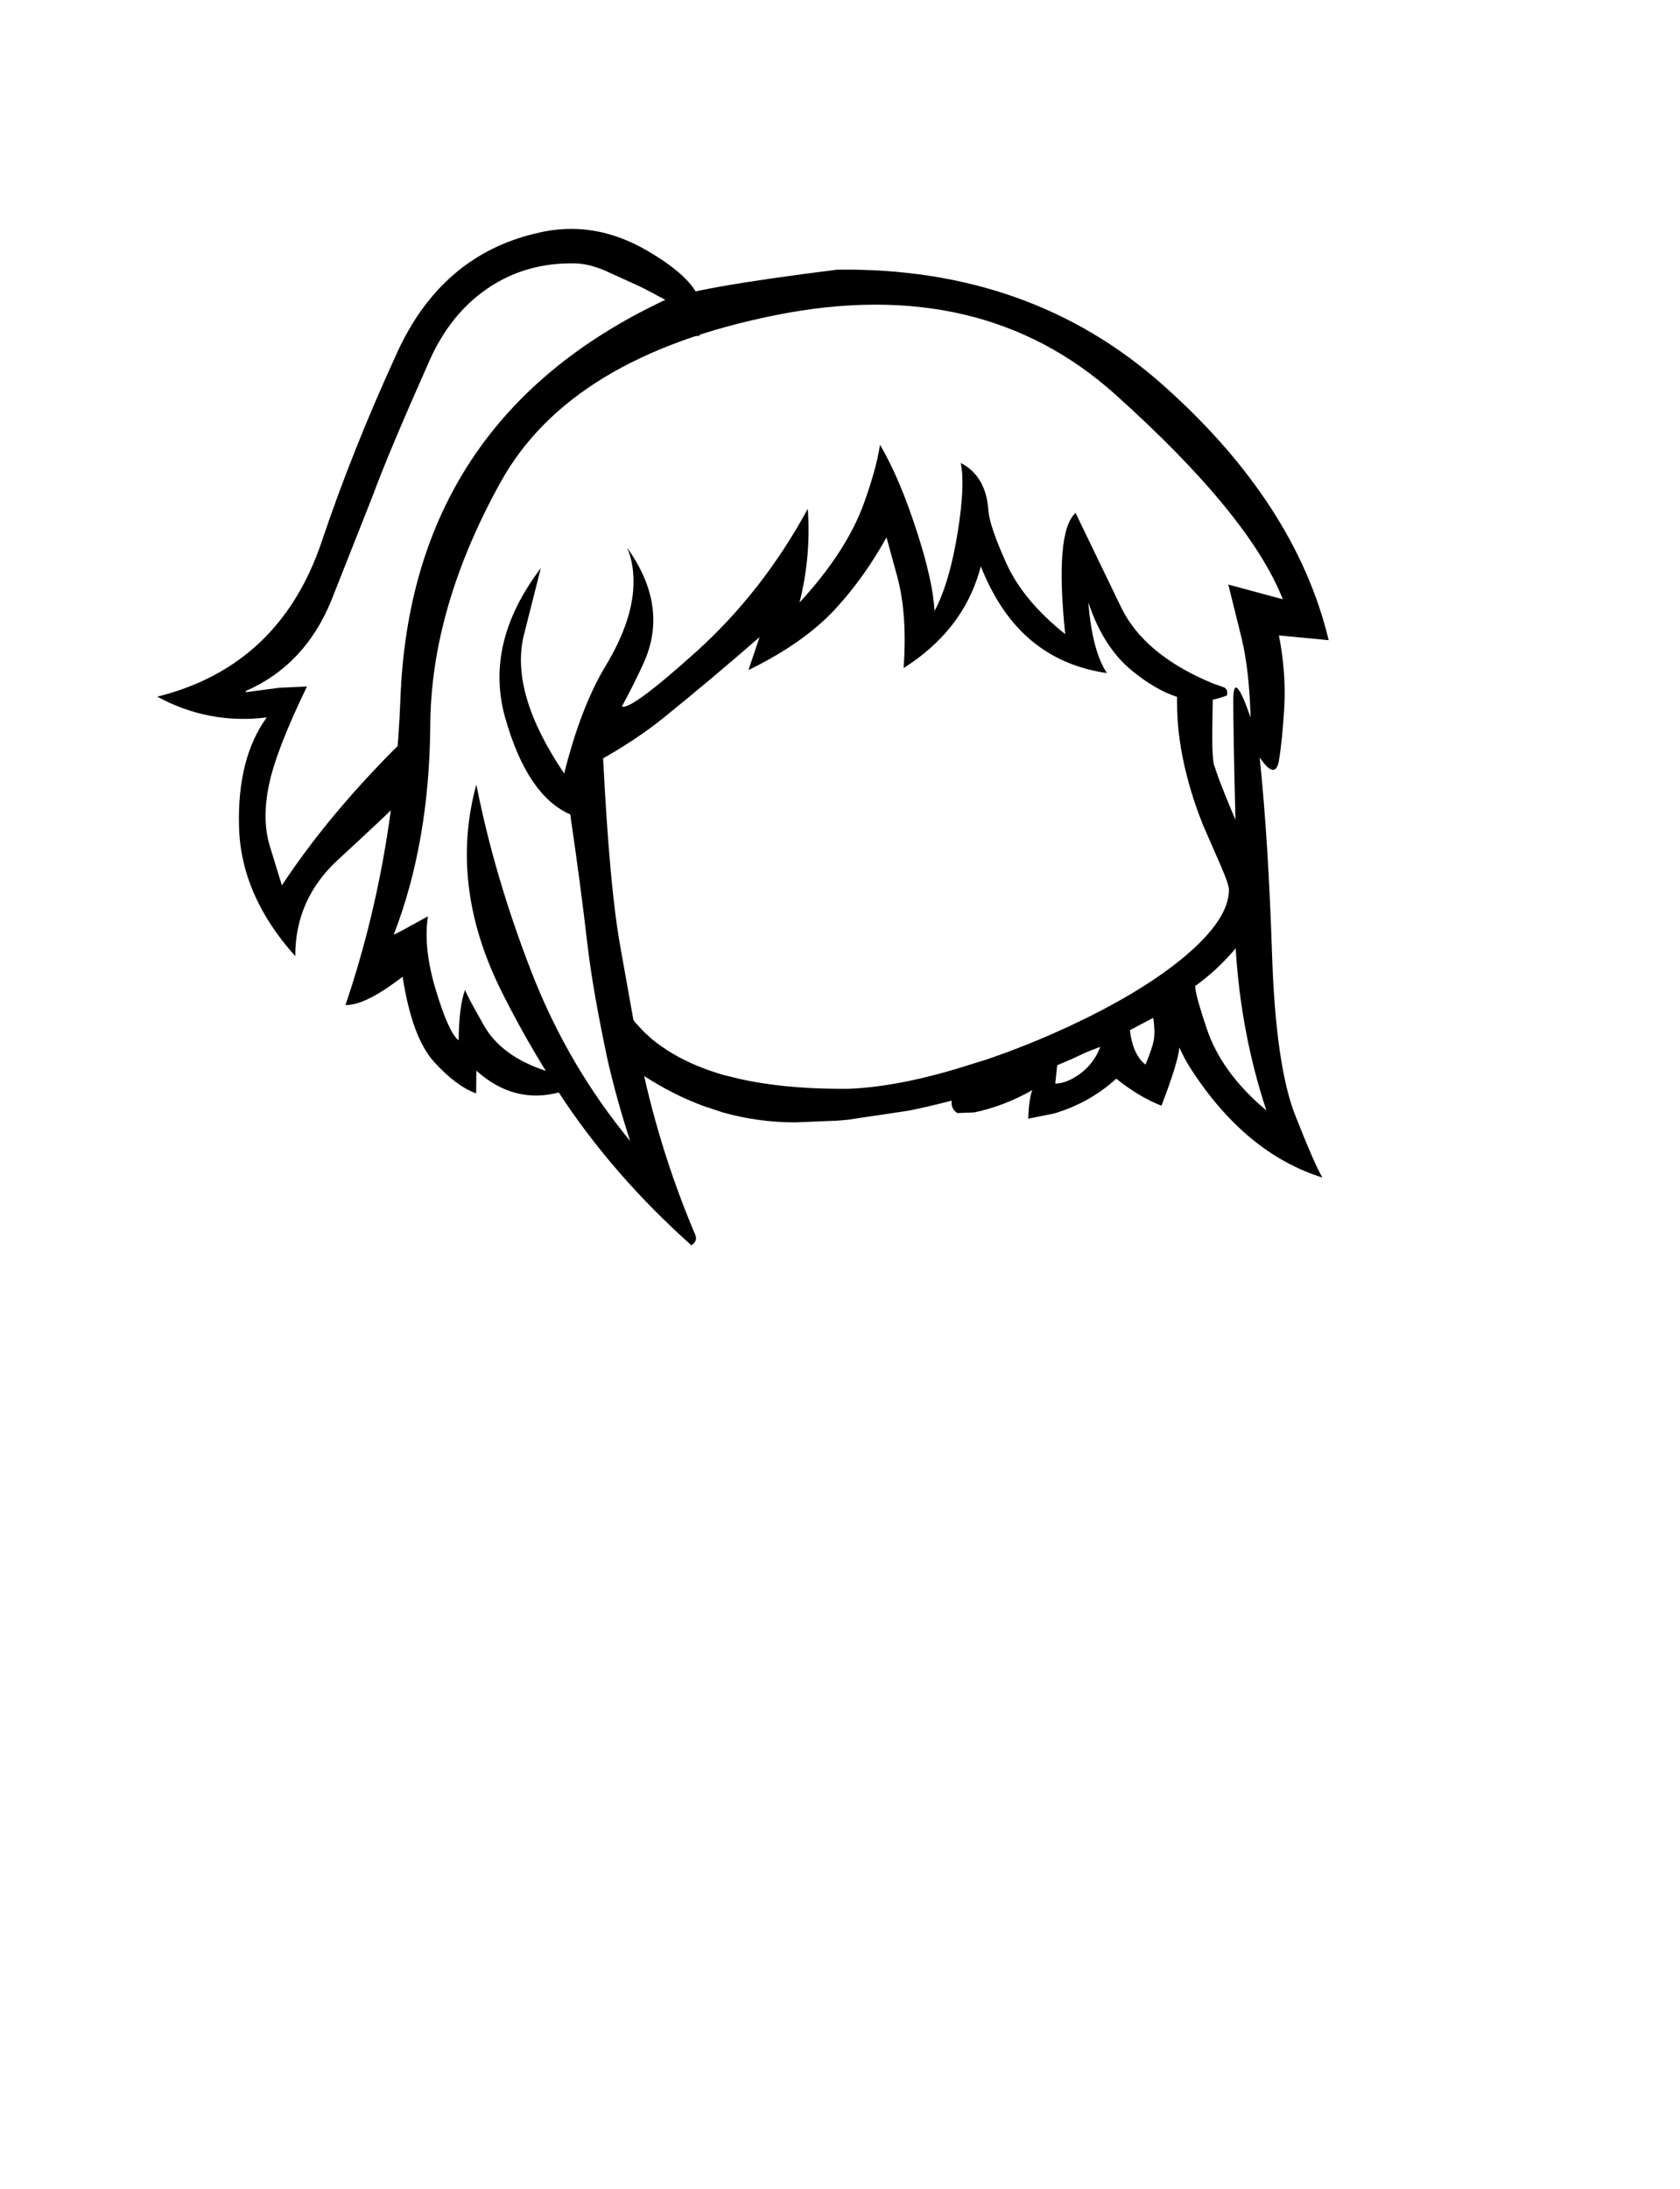 <?xml version="1.0" encoding="UTF-8" standalone="no"?>
<svg xmlns:xlink="http://www.w3.org/1999/xlink" height="505.75px" width="388.3px" xmlns="http://www.w3.org/2000/svg">
  <g transform="matrix(1, 0, 0, 1, 195.95, 386.55)">
    <use height="0.0" transform="matrix(1.0, 0.0, 0.0, 1.0, -57.75, -252.55)" width="0.0" xlink:href="#sprite0"/>
    <use height="168.0" transform="matrix(1.0, 0.0, 0.0, 1.0, -159.6, -333.65)" width="125.65" xlink:href="#shape0"/>
    <use height="225.4" transform="matrix(1.0, 0.0, 0.0, 1.0, -116.1, -324.25)" width="227.25" xlink:href="#shape1"/>
  </g>
  <defs>
    <g id="shape0" transform="matrix(1, 0, 0, 1, 159.6, 333.65)">
      <path d="M-56.05 -324.0 Q-59.75 -325.6 -62.95 -325.7 -74.4 -325.95 -83.2 -319.95 -91.85 -314.1 -96.7 -303.2 -106.25 -281.7 -109.75 -272.15 L-119.4 -247.75 Q-125.5 -232.9 -139.05 -226.95 L-139.25 -226.65 -139.05 -226.65 -131.45 -227.65 -125.0 -227.95 Q-132.25 -213.0 -133.85 -204.9 -135.45 -196.85 -133.5 -190.8 L-130.8 -182.0 Q-118.2 -201.1 -97.95 -220.1 L-97.95 -206.65 Q-108.1 -196.85 -117.8 -187.95 -127.75 -178.8 -127.7 -165.65 -140.25 -179.6 -140.7 -195.45 -141.15 -211.35 -134.3 -220.8 -147.75 -219.15 -159.6 -225.6 -131.3 -232.65 -121.6 -261.4 -114.5 -282.55 -104.2 -305.0 -93.95 -327.5 -72.05 -332.65 -58.85 -335.95 -46.3 -328.6 -33.8 -321.3 -33.95 -315.1 L-34.25 -308.95 -40.7 -308.95 Q-40.3 -312.45 -40.05 -316.1 -46.2 -319.5 -48.35 -320.5 L-56.05 -324.0" fill="#000000" fill-rule="evenodd" stroke="none"/>
    </g>
    <g id="shape1" transform="matrix(1, 0, 0, 1, 116.1, 324.25)">
      <path d="M16.15 -263.2 Q19.7 -252.1 20.05 -245.4 23.55 -251.95 25.45 -263.85 27.15 -274.65 26.1 -279.6 32.0 -276.55 32.5 -268.55 32.8 -264.9 36.7 -256.3 40.6 -247.75 50.25 -240.05 47.8 -263.7 52.65 -268.05 L63.2 -246.2 Q68.55 -235.2 84.4 -228.65 L86.8 -227.8 Q87.95 -227.4 87.65 -225.9 86.05 -225.25 84.35 -224.9 L84.25 -218.2 Q84.15 -212.5 84.6 -210.0 L85.55 -207.2 Q86.75 -203.9 89.6 -197.15 89.1 -217.15 89.1 -224.7 89.1 -232.25 93.1 -220.8 92.8 -231.65 91.05 -239.0 L87.95 -251.5 100.55 -248.1 Q92.85 -267.6 61.85 -295.4 30.85 -323.25 -16.65 -313.75 -64.15 -304.25 -80.25 -275.15 -96.35 -246.1 -96.5 -218.95 -96.7 -191.9 -104.95 -170.6 -104.45 -170.75 -97.05 -174.85 -98.15 -167.35 -95.15 -157.6 -92.2 -147.9 -89.95 -146.2 -89.85 -154.25 -88.45 -157.85 -88.15 -156.75 -84.1 -149.65 -80.1 -142.55 -69.8 -139.15 -75.35 -148.1 -80.2 -157.85 -92.2 -182.15 -85.85 -205.3 -81.65 -184.0 -73.15 -162.1 -64.75 -140.45 -50.3 -122.95 -53.3 -132.1 -55.5 -141.6 -58.9 -157.55 -60.15 -168.15 -61.8 -182.45 -64.15 -198.4 -74.05 -202.7 -79.15 -220.6 -84.1 -237.95 -70.95 -255.3 L-74.95 -239.5 Q-78.0 -226.25 -65.55 -207.85 -61.7 -223.25 -55.95 -232.75 -50.2 -242.3 -49.6 -250.25 -49.2 -255.9 -51.0 -260.0 -41.3 -246.45 -47.15 -233.45 -49.3 -228.7 -52.2 -223.35 -50.25 -222.3 -34.9 -236.1 -19.6 -249.95 -9.25 -269.0 -8.45 -258.2 -11.15 -247.35 -0.45 -258.95 3.65 -270.05 6.6 -278.2 7.45 -283.8 12.05 -276.0 16.15 -263.2 M30.35 -254.3 Q26.3 -240.7 12.9 -232.2 13.8 -244.75 11.4 -253.45 L8.95 -262.4 Q3.85 -253.2 -2.75 -246.0 -10.1 -238.0 -22.95 -231.75 L-20.4 -239.35 Q-31.35 -229.8 -42.6 -220.7 -48.7 -215.8 -56.55 -211.35 -55.05 -181.5 -52.6 -168.0 L-49.55 -150.9 -49.15 -150.35 -47.1 -148.15 -45.05 -146.3 Q-43.4 -145.0 -41.55 -143.8 -36.6 -140.65 -30.05 -138.6 L-28.9 -138.25 -25.05 -137.3 Q-15.25 -135.1 -2.4 -135.0 L-1.4 -135.0 -0.05 -135.0 Q6.25 -135.2 14.05 -136.8 19.15 -137.85 24.9 -139.55 L32.0 -141.75 Q42.0 -145.15 51.7 -149.7 L54.3 -150.95 55.25 -151.4 Q69.55 -158.5 78.25 -165.9 83.1 -170.05 85.55 -173.75 88.1 -177.6 88.1 -181.0 88.1 -182.2 86.25 -186.45 L82.1 -195.95 Q79.8 -201.7 78.4 -207.2 76.1 -216.05 76.1 -224.15 L76.1 -225.55 Q71.15 -227.15 65.75 -231.55 59.0 -237.05 55.6 -247.4 56.5 -236.1 59.9 -231.05 42.55 -233.55 33.85 -249.15 32.05 -252.35 30.75 -255.7 L30.35 -254.3 M100.9 -223.4 Q100.45 -215.55 99.65 -210.85 98.85 -206.2 95.2 -211.55 97.2 -192.35 98.05 -166.3 98.9 -140.25 103.45 -128.8 107.95 -117.4 109.7 -114.5 92.0 -120.05 79.4 -139.45 77.75 -142.0 76.65 -144.55 76.3 -141.0 72.5 -131.1 67.25 -133.15 62.05 -137.35 56.0 -131.8 47.7 -129.3 L41.7 -128.1 Q41.9 -132.9 42.65 -134.7 36.15 -131.0 29.25 -129.55 L25.3 -129.4 Q23.85 -130.4 24.0 -132.1 L24.0 -132.25 23.95 -132.25 Q18.95 -130.95 14.05 -129.95 L-0.05 -127.85 -2.4 -127.65 -12.15 -127.25 Q-20.7 -127.25 -28.9 -129.55 L-33.4 -131.05 Q-39.35 -133.25 -45.05 -136.7 L-46.75 -137.75 -47.05 -137.95 -47.0 -137.65 Q-42.75 -118.95 -35.25 -101.25 -34.65 -99.8 -36.15 -98.85 -54.4 -115.15 -66.8 -134.15 -77.25 -131.45 -85.85 -139.2 L-85.9 -133.95 Q-90.5 -135.6 -95.6 -141.2 -100.7 -146.8 -102.9 -160.9 -111.5 -154.25 -116.1 -154.35 -104.85 -187.45 -103.4 -225.1 -101.0 -289.5 -42.55 -317.1 -36.45 -320.0 -2.45 -324.25 42.25 -324.85 72.9 -297.55 103.55 -270.3 111.15 -238.65 L99.65 -239.75 Q101.3 -231.3 100.9 -223.4 M85.35 -162.9 Q83.75 -161.35 80.6 -158.95 79.45 -159.45 82.9 -149.1 86.3 -138.75 96.75 -130.0 90.85 -147.8 89.65 -167.45 87.85 -165.3 85.55 -163.1 L85.35 -162.9 M65.2 -148.55 Q65.9 -142.85 68.8 -140.6 70.45 -144.5 70.75 -146.4 71.05 -148.35 70.6 -151.4 L65.2 -148.55 M47.95 -136.2 Q50.7 -136.25 53.85 -138.6 57.0 -141.0 58.35 -144.7 L55.25 -143.5 51.7 -141.85 48.4 -140.45 47.95 -136.2" fill="#000000" fill-rule="evenodd" stroke="none"/>
    </g>
  </defs>
</svg>
